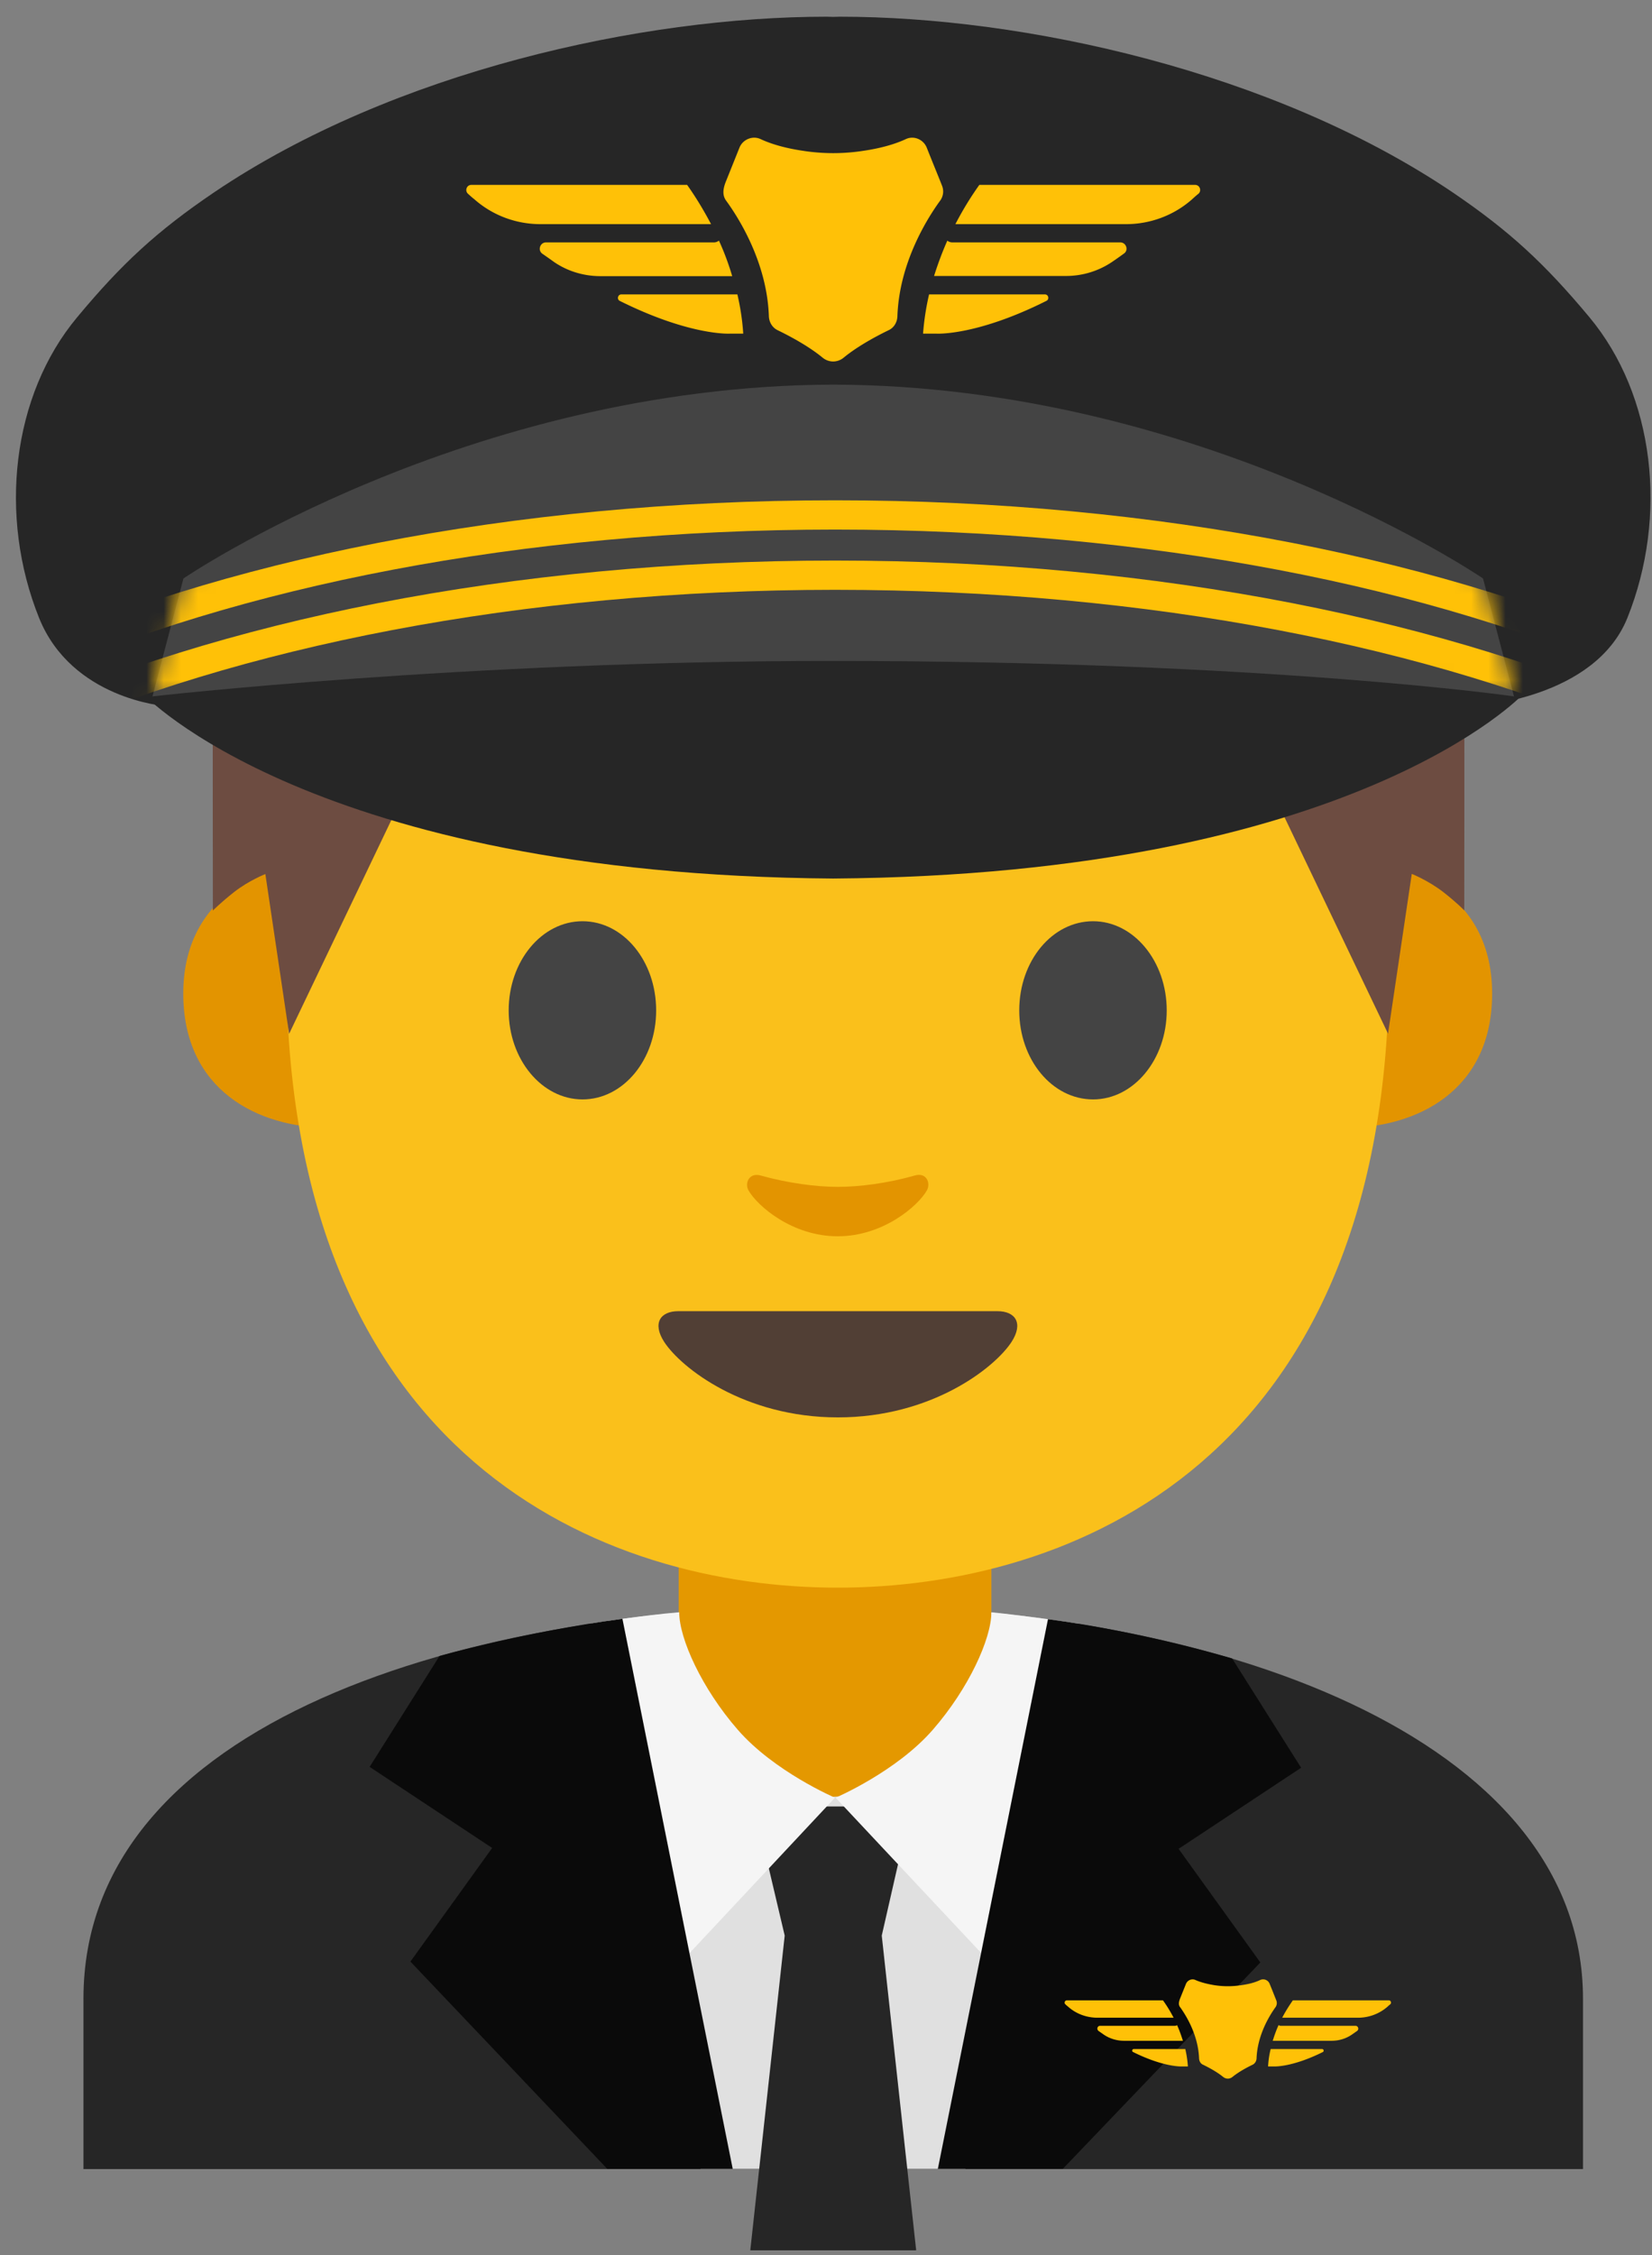 <svg id="customer" width="96" height="131" 
    xmlns="http://www.w3.org/2000/svg" 
    xmlns:xlink="http://www.w3.org/1999/xlink">
    <rect width="100%" height="100%" fill="#808080" stroke="none"/>
    <defs>
        <path d="M78.18 11.6S61.77.4 40.42.34C19.07.41 2.66 11.6 2.66 11.6l-1.8 6.85s18.07-2.06 39.44-2.06c25.38 0 39.68 2.06 39.68 2.06l-1.8-6.85z" id="a"/>
        <path d="M78.18 11.6S61.77.4 40.42.34C19.07.41 2.66 11.6 2.66 11.6l-1.8 6.85s18.07-2.06 39.44-2.06c25.38 0 39.68 2.06 39.68 2.06l-1.8-6.85z" id="c"/>
    </defs>
    <g fill="none" fill-rule="evenodd">
        <path d="M4.85 116.1v9.89h87.14v-9.89c0-15.17-21.39-22.87-43.24-22.84-21.72.02-43.9 6.77-43.9 22.84z" fill="#262626" fill-rule="nonzero"/>
        <path d="M48.85 93.25c-8.69 0-14.54 1.06-14.54 1.06l6.4 31.67h8.14V93.25z" fill="#E0E0E0" fill-rule="nonzero"/>
        <path d="M48.42 93.25c8.4 0 14.12 1.05 14.12 1.05l-6.44 31.68h-7.69V93.25h.01z" fill="#E0E0E0" fill-rule="nonzero"/>
        <path d="M48.52 88.25h-9.08v9.59c0 4.34 3.22 6.58 7.78 6.58l3.67-.17c4.56 0 6.72-2.08 6.72-6.41v-9.59h-9.09z" fill="#E49800" fill-rule="nonzero"/>
        <path d="M43.83 104.93l1.77 7.5-2 18.28h9.64l-2-18.28 1.71-7.5z" fill="#262626" fill-rule="nonzero"/>
        <path d="M57.61 93.65c0 1.53-1.31 4.42-3.4 6.82-2.12 2.44-5.65 3.95-5.65 3.95l10.39 11.08 3.72-21.19c-.01.01-3.09-.47-5.06-.66zM39.47 93.65c0 1.53 1.31 4.42 3.4 6.82 2.12 2.44 5.65 3.95 5.65 3.95l-10.38 11.09L34.4 94.3c.01-.01 3.04-.49 5.07-.65z" fill="#F5F5F5" fill-rule="nonzero"/>
        <path d="M60.9 94.05l-6.4 31.93h7.26l11.48-11.99-4.75-6.6 7.12-4.71-4.01-6.35c0 .01-5.05-1.53-10.7-2.28zM36.17 94.03l6.41 31.95h-7.29l-11.44-12.04 4.75-6.6-7.12-4.71 4.06-6.44c-.01 0 4.98-1.41 10.63-2.16z" fill="#0A0A0A" fill-rule="nonzero"/>
        <g fill-rule="nonzero">
            <path d="M80.82 50.34s5.89 1.02 5.89 7.37c0 5.6-4.3 7.81-8.6 7.81V50.34h2.71zM16.54 50.34s-5.89 1.02-5.89 7.37c0 5.6 4.3 7.81 8.6 7.81V50.34h-2.71z" fill="#E39400"/>
            <path d="M48.68 8.77c-25.4 0-32.04 19.69-32.04 47.35 0 28.68 18.43 36.1 32.04 36.1 13.41 0 32.04-7.2 32.04-36.1.01-27.66-6.64-47.35-32.04-47.35z" fill="#FAC01B"/>
            <path d="M38.13 58.69c0 2.86-1.91 5.17-4.28 5.17-2.36 0-4.29-2.32-4.29-5.17 0-2.86 1.92-5.18 4.29-5.18s4.28 2.31 4.28 5.18M59.23 58.69c0 2.86 1.91 5.17 4.29 5.17 2.36 0 4.28-2.32 4.28-5.17 0-2.86-1.92-5.18-4.28-5.18-2.38 0-4.29 2.31-4.29 5.18" fill="#444"/>
            <path d="M57.96 76.16h-9.27-9.27c-1.06 0-1.52.71-.82 1.79.98 1.5 4.64 4.38 10.09 4.38s9.11-2.88 10.09-4.38c.7-1.08.24-1.79-.82-1.79z" fill="#513F35"/>
            <path d="M53.16 68.28c-1.58.45-3.22.66-4.48.66-1.26 0-2.9-.22-4.48-.66-.67-.19-.94.45-.7.87.5.88 2.52 2.66 5.18 2.66 2.66 0 4.68-1.78 5.18-2.66.24-.43-.02-1.07-.7-.87z" fill="#E39400"/>
            <path d="M49.45 5.16s-.5-.02-.71-.01c-.21 0-.71.01-.71.01-27.41.53-35.67 17.02-35.67 28.45 0 11.11.01 19.28.01 19.28s.44-.45 1.24-1.08c.86-.67 1.81-1.04 1.81-1.04l1.38 9.28 9.13-19.08c.06-.12.18-.19.31-.17l5.41.6c5.44.6 10.91.9 16.37.91v.01c.24 0 .47-.01.71-.01s.47.01.71.01v-.02c5.46-.02 10.93-.31 16.37-.91l5.41-.6c.13-.01.25.06.31.17l9.13 19.08 1.38-9.28s.95.38 1.81 1.04c.81.63 1.24 1.08 1.24 1.08s.01-8.16.01-19.28c.02-11.42-8.24-27.91-35.65-28.44z" fill="#6D4C41"/>
        </g>
        <path d="M48.42 36.61c-21.04.14-40.1 3.7-40.1 3.7s9.8 10.5 40.1 10.72c30.3-.22 40.1-10.72 40.1-10.72s-19.06-3.56-40.1-3.7z" fill="#262626" fill-rule="nonzero"/>
        <path d="M92.35 18.41c-2.59-3.1-4.62-4.99-7.97-7.26C73.96 4.13 59.49.97 48.81.97c-.13 0-.26.01-.39.01s-.26-.01-.39-.01c-10.68 0-25.15 3.16-35.57 10.19-3.35 2.27-5.38 4.15-7.97 7.26C.68 22.98-.1 29.99 2.27 35.89c1.9 4.72 7.32 5.12 7.32 5.12 2.11-4 1.92-3.66 6.01-4.72 4.19-1.09 19.41-2.28 32.82-2.81 13.41.53 28.64 1.73 32.82 2.81 4.09 1.06 2.4.71 4.51 4.72 0 0 6.92-.4 8.82-5.12 2.37-5.91 1.59-12.92-2.22-17.48z" fill="#262626" fill-rule="nonzero"/>
        <path d="M86.18 33.6S69.77 22.4 48.42 22.34c-21.35.07-37.76 11.26-37.76 11.26l-1.8 6.85s18.07-2.06 39.44-2.06c25.38 0 39.68 2.06 39.68 2.06l-1.8-6.85z" fill="#444" fill-rule="nonzero"/>
        <g transform="translate(8 22)">
            <mask id="b" fill="#fff">
                <use xlink:href="#a"/>
            </mask>
            <g mask="url(#b)" fill="#FFC107" fill-rule="nonzero">
                <path d="M40.53 69.84c-37.65 0-68.28-14.08-68.28-31.39 0-17.31 30.63-31.39 68.28-31.39 37.65 0 68.28 14.08 68.28 31.39-.01 17.31-30.64 31.39-68.28 31.39zm0-61.08c-36.49 0-66.17 13.32-66.17 29.69S4.05 68.14 40.53 68.14c36.48 0 66.17-13.32 66.17-29.69S77.02 8.76 40.53 8.76z"/>
            </g>
        </g>
        <g transform="translate(8 22)">
            <mask id="d" fill="#fff">
                <use xlink:href="#c"/>
            </mask>
            <g mask="url(#d)" fill="#FFC107" fill-rule="nonzero">
                <path d="M40.53 73.34c-37.65 0-68.28-14.08-68.28-31.39 0-17.31 30.63-31.39 68.28-31.39 37.65 0 68.28 14.08 68.28 31.39-.01 17.31-30.64 31.39-68.28 31.39zm0-61.08c-36.49 0-66.17 13.32-66.17 29.69S4.05 71.64 40.53 71.64c36.48 0 66.17-13.32 66.17-29.69S77.02 12.26 40.53 12.26z"/>
            </g>
        </g>
        <g fill="#FFC107" fill-rule="nonzero">
            <path d="M41.78 13.98c-.09.06-.18.1-.29.1h-9.76c-.35 0-.5.46-.21.66.23.16.46.32.68.48.79.54 1.73.82 2.69.82h7.66c-.22-.74-.48-1.43-.77-2.06zM41.32 13.02c-.52-.99-1.02-1.76-1.39-2.28H27.39c-.27 0-.39.33-.2.51.12.11.24.22.37.32 1.06.94 2.43 1.45 3.85 1.45h9.91zM42.85 17.1h-6.74c-.21 0-.28.29-.09.38 4.08 2.03 6.38 1.9 6.38 1.9h.79c-.05-.79-.17-1.55-.34-2.28zM65.1 14.08h-9.76c-.11 0-.21-.04-.29-.1-.28.63-.54 1.32-.77 2.05h7.66c.96 0 1.89-.28 2.69-.82.22-.15.45-.31.68-.48.29-.19.14-.65-.21-.65zM69.45 10.74H56.91c-.37.52-.88 1.29-1.39 2.28h9.91c1.42 0 2.79-.51 3.85-1.45.12-.11.24-.22.37-.32.19-.18.07-.51-.2-.51zM60.72 17.1h-6.73c-.17.73-.29 1.49-.35 2.28h.78s2.31.14 6.38-1.9c.2-.09.13-.38-.08-.38zM52.64 8.08c-.75.35-1.65.56-2.47.68-1.16.18-2.34.18-3.5 0-.82-.12-1.72-.33-2.47-.68-.47-.22-1.04.02-1.23.5l-.79 1.97c-.21.52-.17.85.02 1.11.7.96 2.37 3.56 2.48 6.7.01.35.2.67.51.82.64.31 1.77.9 2.62 1.6.36.29.85.29 1.21 0 .85-.7 1.98-1.29 2.62-1.6.32-.15.5-.47.51-.82.11-3.14 1.78-5.74 2.48-6.7a.9.9 0 0 0 .11-.88c-.22-.56-.6-1.48-.88-2.19-.19-.49-.75-.73-1.22-.51z"/>
        </g>
        <g fill="#FFC107" fill-rule="nonzero">
            <path d="M68.4 117.63c-.04.03-.08.04-.13.04h-4.34c-.16 0-.22.2-.09.3l.3.21c.35.24.77.36 1.19.36h3.41c-.1-.32-.21-.63-.34-.91zM68.2 117.2c-.23-.44-.45-.78-.62-1.01H62c-.12 0-.18.15-.09.23.05.05.11.1.16.14.47.42 1.08.64 1.71.64h4.42zM68.88 119.02h-3c-.09 0-.12.13-.04.17 1.81.9 2.84.84 2.84.84h.35a6.46 6.46 0 0 0-.15-1.01zM78.77 117.67h-4.34c-.05 0-.09-.02-.13-.04-.13.28-.24.59-.34.91h3.41c.43 0 .84-.12 1.19-.36l.3-.21c.13-.09.07-.3-.09-.3zM80.71 116.19h-5.58c-.16.23-.39.57-.62 1.01h4.41c.63 0 1.24-.23 1.71-.64.05-.05.11-.1.16-.14.09-.08.03-.23-.08-.23zM76.83 119.02h-2.99c-.08.32-.13.66-.15 1.01h.35s1.03.06 2.84-.84c.07-.05.04-.17-.05-.17zM73.23 115.01c-.33.16-.73.25-1.1.3a5.1 5.1 0 0 1-1.56 0c-.36-.06-.76-.15-1.1-.3-.21-.1-.46.01-.55.22l-.35.87c-.09.23-.08.38.01.49.31.43 1.05 1.58 1.1 2.98.01.16.09.3.23.36.29.14.79.4 1.17.71.16.13.38.13.54 0 .38-.31.88-.57 1.17-.71.14-.07.22-.21.23-.36.05-1.4.79-2.55 1.1-2.98.08-.11.1-.26.05-.39-.1-.25-.26-.66-.39-.97a.406.406 0 0 0-.55-.22z"/>
        </g>
    </g>
</svg>